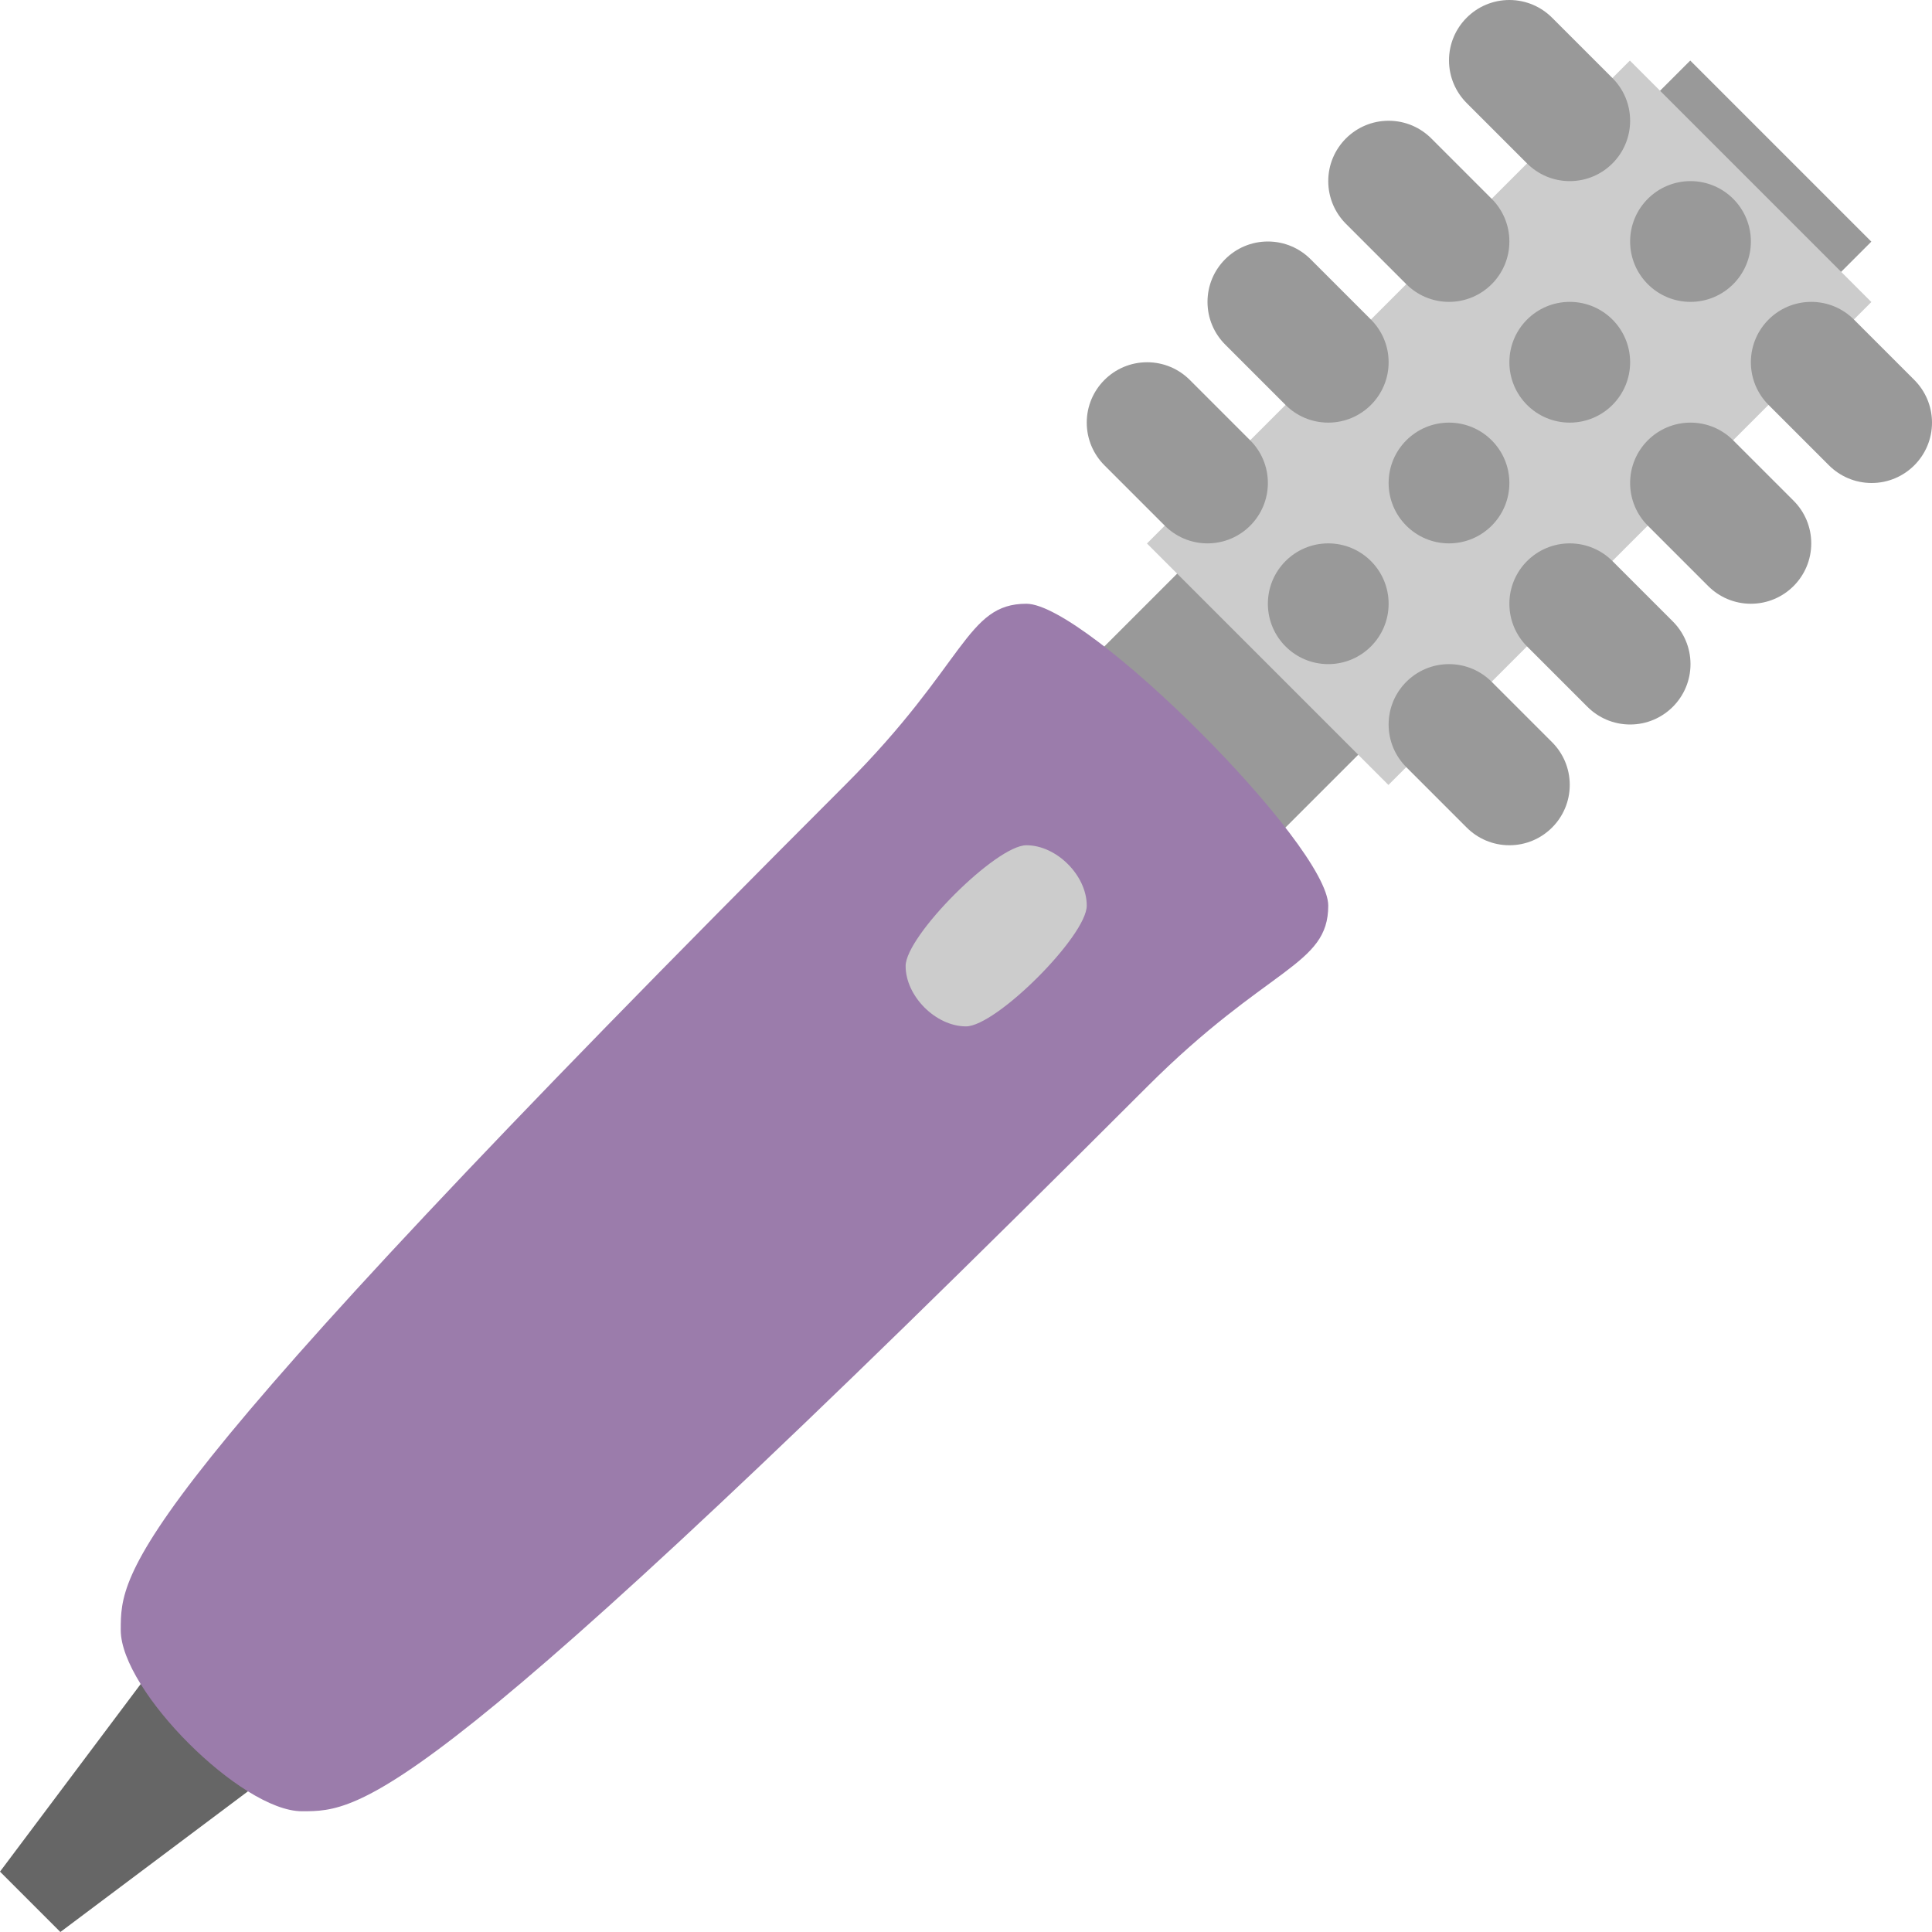 <svg xmlns="http://www.w3.org/2000/svg" xmlns:xlink="http://www.w3.org/1999/xlink" id="Layer_1" width="64" height="64" x="0" style="enable-background:new 0 0 64 64" y="0" version="1.1" viewBox="0 0 64 64" xml:space="preserve"><g id="Cord"><g><polygon style="fill:#666" points="6 54 0 62 2 64 10 58"/></g></g><g id="Axe_2_"><g><rect style="fill:#999" width="28.284" height="8.485" x="34.858" y="10.757" transform="matrix(0.707 -0.707 0.707 0.707 3.745 39.042)"/></g></g><g id="Cylinder"><g><rect style="fill:#ccc" width="22.627" height="11.314" x="38.686" y="8.343" transform="matrix(0.707 -0.707 0.707 0.707 4.745 39.456)"/></g></g><g id="Brush"><g><path style="fill-rule:evenodd;clip-rule:evenodd;fill:#999" d="M41.414,14.586l-2-2C39.052,12.224,38.552,12,38,12 c-1.104,0-2,0.896-2,2c0,0.552,0.224,1.052,0.586,1.414l2,2C38.947,17.775,39.447,18,40,18c1.104,0,2-0.896,2-2 C42,15.447,41.776,14.947,41.414,14.586z M44,18c-1.104,0-2,0.896-2,2s0.896,2,2,2s2-0.896,2-2S45.104,18,44,18z M42.586,13.414 C42.947,13.776,43.447,14,44,14c1.104,0,2-0.896,2-2c0-0.553-0.225-1.053-0.586-1.414l-2-2C43.052,8.224,42.552,8,42,8 c-1.104,0-2,0.896-2,2c0,0.552,0.224,1.052,0.586,1.414L42.586,13.414z M46.586,9.414C46.947,9.775,47.447,10,48,10 c1.104,0,2-0.896,2-2c0-0.553-0.224-1.053-0.586-1.414l-2-2C47.052,4.224,46.552,4,46,4c-1.104,0-2,0.896-2,2 c0,0.552,0.224,1.052,0.586,1.414L46.586,9.414z M50.586,5.414C50.947,5.775,51.447,6,52,6c1.104,0,2-0.896,2-2 c0-0.553-0.224-1.053-0.586-1.414l-2-2C51.052,0.224,50.552,0,50,0c-1.104,0-2,0.896-2,2c0,0.552,0.224,1.052,0.586,1.414 L50.586,5.414z M49.414,22.586C49.052,22.224,48.553,22,48,22c-1.104,0-2,0.896-2,2c0,0.552,0.224,1.052,0.586,1.414l2,2 C48.947,27.775,49.447,28,50,28c1.104,0,2-0.896,2-2c0-0.553-0.224-1.053-0.586-1.414L49.414,22.586z M53.414,18.586 C53.053,18.224,52.552,18,52,18c-1.104,0-2,0.896-2,2c0,0.552,0.224,1.052,0.586,1.414l2,2C52.947,23.775,53.447,24,54,24 c1.104,0,2-0.896,2-2c0-0.553-0.224-1.053-0.586-1.414L53.414,18.586z M57.414,14.586C57.052,14.224,56.552,14,56,14 c-1.104,0-2,0.896-2,2c0,0.552,0.224,1.053,0.586,1.414l2,2C56.947,19.775,57.447,20,58,20c1.104,0,2-0.896,2-2 c0-0.553-0.224-1.053-0.586-1.414L57.414,14.586z M63.414,12.586l-2-2C61.052,10.224,60.552,10,60,10c-1.104,0-2,0.895-2,2 c0,0.552,0.224,1.053,0.586,1.414l2,2C60.947,15.775,61.447,16,62,16c1.104,0,2-0.896,2-2C64,13.447,63.775,12.947,63.414,12.586z M48,14c-1.104,0-2,0.896-2,2s0.896,2,2,2s2-0.896,2-2S49.104,14,48,14z M52,10c-1.104,0-2,0.895-2,2c0,1.104,0.896,2,2,2 s2-0.896,2-2C54,10.895,53.104,10,52,10z M56,10c1.104,0,2-0.896,2-2c0-1.105-0.896-2-2-2s-2,0.895-2,2C54,9.104,54.896,10,56,10z"/></g></g><g id="Body_6_"><g><path style="fill:#9b7cab" d="M34,20c-2,0-2,2-6,6C4,50,4,52,4,54s4,6,6,6s4,0,28-24c4-4,6-4,6-6S36,20,34,20z"/></g></g><g id="Button_4_"><g><path style="fill:#ccc" d="M34,28c-1,0-4,3-4,4s1,2,2,2s4-3,4-4S35,28,34,28z"/></g></g></svg>